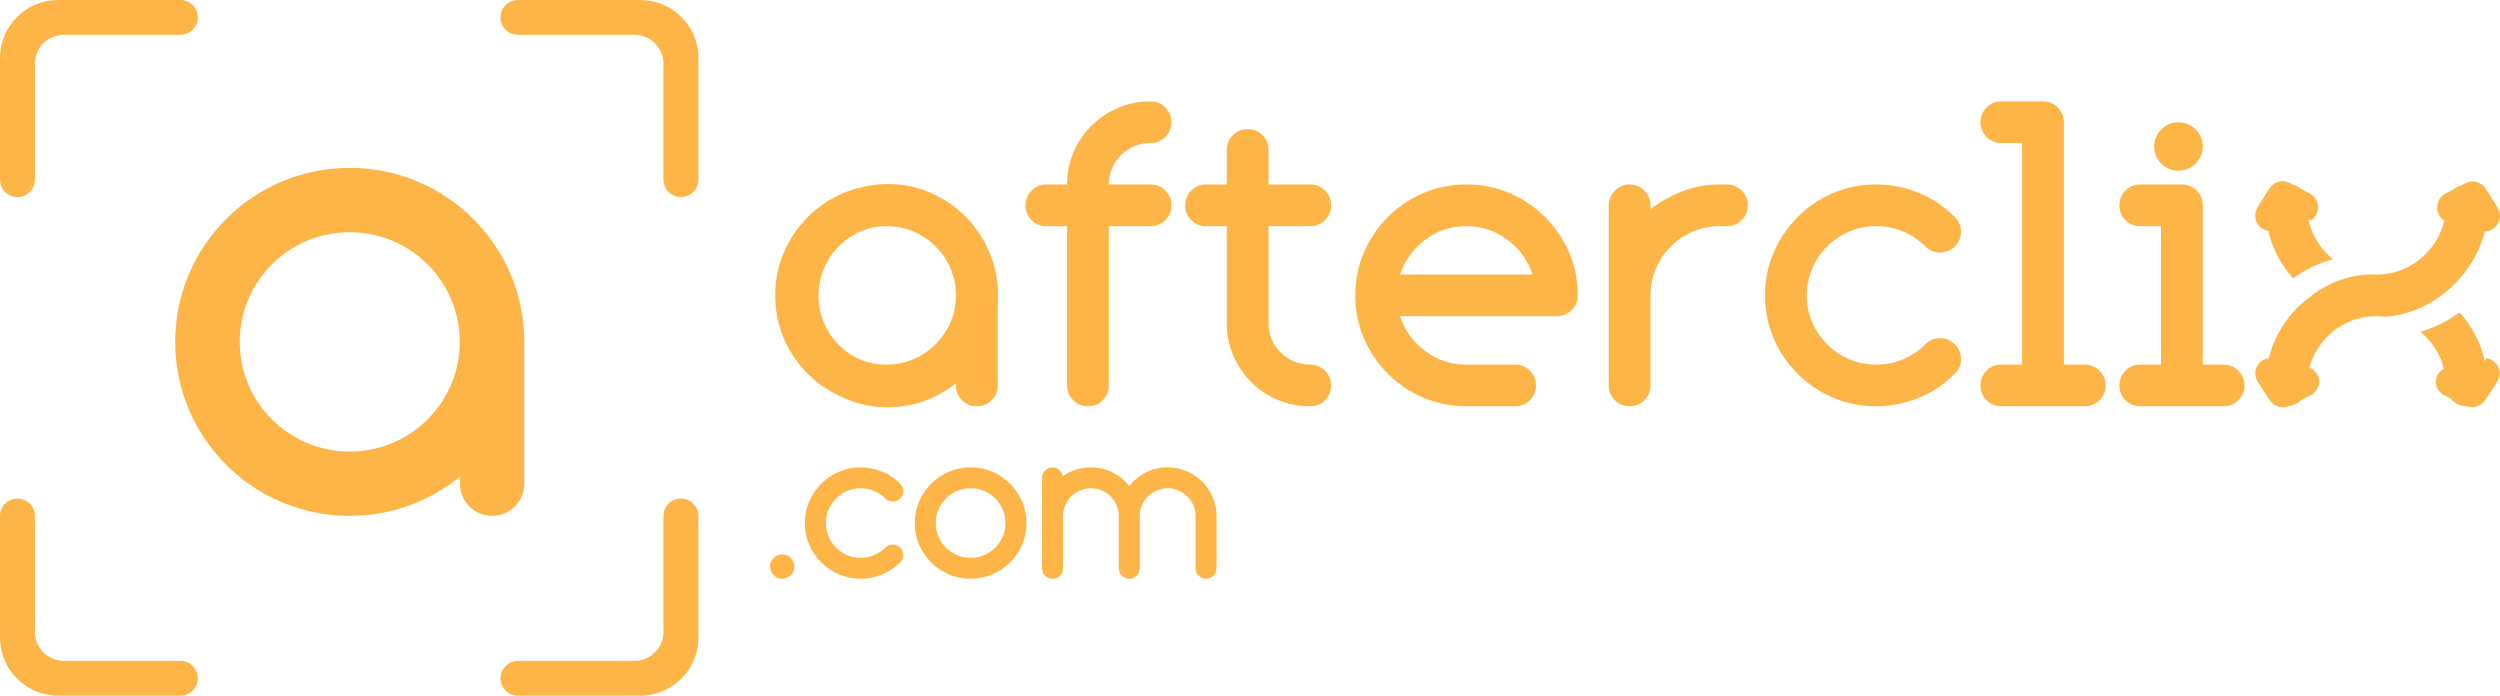 <svg xmlns="http://www.w3.org/2000/svg" xmlns:xlink="http://www.w3.org/1999/xlink" preserveAspectRatio="xMidYMid" width="115" height="32" viewBox="0 0 115 32">
  <defs>
    <style>
      .cls-1 {
        fill: #feb547;
        fill-rule: evenodd;
      }
    </style>
  </defs>
  <path d="M114.975,10.120 C114.890,10.435 114.609,10.641 114.300,10.648 C114.201,11.057 114.051,11.447 113.847,11.817 C113.451,12.533 112.934,13.125 112.294,13.591 C112.296,13.593 112.299,13.596 112.302,13.598 C111.538,14.160 110.639,14.514 109.715,14.571 C109.586,14.555 109.456,14.545 109.323,14.545 C108.881,14.545 108.467,14.627 108.080,14.792 C107.694,14.958 107.355,15.187 107.063,15.478 C106.770,15.770 106.541,16.109 106.376,16.494 C106.318,16.629 106.274,16.769 106.236,16.911 C106.567,17.042 106.754,17.392 106.658,17.736 C106.602,17.937 106.451,18.101 106.298,18.181 C106.173,18.245 106.018,18.321 105.856,18.401 C105.853,18.404 105.851,18.407 105.848,18.410 C105.694,18.563 105.511,18.649 105.302,18.676 C105.159,18.734 104.997,18.751 104.836,18.709 C104.655,18.663 104.509,18.553 104.416,18.411 C104.357,18.330 104.318,18.283 103.844,17.546 C103.908,17.645 103.668,17.337 103.765,16.991 C103.843,16.711 104.085,16.516 104.363,16.477 C104.459,16.094 104.596,15.724 104.784,15.371 C105.169,14.645 105.692,14.052 106.352,13.591 C106.347,13.588 106.343,13.585 106.339,13.582 C107.154,12.988 108.138,12.616 109.156,12.621 C109.212,12.624 109.266,12.629 109.323,12.629 C109.764,12.629 110.176,12.546 110.560,12.381 C110.943,12.215 111.280,11.987 111.573,11.695 C111.865,11.403 112.095,11.064 112.264,10.679 C112.340,10.506 112.396,10.328 112.438,10.146 C112.182,9.984 112.047,9.671 112.131,9.361 C112.186,9.156 112.335,8.988 112.485,8.908 C112.593,8.851 112.724,8.783 112.862,8.713 C112.977,8.615 113.105,8.548 113.248,8.514 C113.286,8.494 113.326,8.474 113.363,8.454 C113.524,8.354 113.724,8.317 113.921,8.370 C114.100,8.417 114.243,8.529 114.335,8.673 C114.393,8.756 114.431,8.804 114.897,9.554 C114.834,9.454 115.070,9.767 114.975,10.120 ZM104.789,11.817 C104.584,11.439 104.440,11.039 104.344,10.621 C104.075,10.578 103.840,10.391 103.764,10.110 C103.670,9.757 103.905,9.443 103.842,9.543 C104.308,8.792 104.346,8.744 104.403,8.661 C104.495,8.516 104.639,8.405 104.816,8.357 C105.014,8.305 105.214,8.341 105.375,8.442 C105.411,8.462 105.451,8.482 105.489,8.502 C105.632,8.535 105.760,8.603 105.874,8.701 C106.012,8.771 106.144,8.839 106.251,8.896 C106.401,8.977 106.550,9.144 106.605,9.349 C106.688,9.660 106.554,9.973 106.299,10.135 C106.265,10.122 106.229,10.112 106.193,10.100 C106.235,10.302 106.295,10.496 106.376,10.684 C106.541,11.066 106.770,11.403 107.063,11.695 C107.143,11.775 107.227,11.849 107.315,11.920 C106.629,12.113 106.015,12.414 105.482,12.809 C105.217,12.510 104.986,12.180 104.789,11.817 ZM102.284,18.688 L98.450,18.688 C98.183,18.688 97.957,18.595 97.772,18.410 C97.586,18.226 97.494,18.000 97.494,17.734 C97.494,17.469 97.586,17.242 97.772,17.054 C97.957,16.866 98.183,16.772 98.450,16.772 L99.406,16.772 L99.406,10.402 L98.450,10.402 C98.183,10.402 97.957,10.309 97.772,10.125 C97.586,9.940 97.494,9.715 97.494,9.449 C97.494,9.183 97.586,8.956 97.772,8.768 C97.957,8.580 98.183,8.486 98.450,8.486 L100.372,8.486 C100.638,8.486 100.864,8.580 101.050,8.768 C101.235,8.956 101.328,9.183 101.328,9.449 L101.328,16.772 L102.284,16.772 C102.550,16.772 102.778,16.866 102.967,17.054 C103.155,17.242 103.250,17.469 103.250,17.734 C103.250,18.000 103.155,18.226 102.967,18.410 C102.778,18.595 102.550,18.688 102.284,18.688 ZM100.206,7.853 C99.900,7.853 99.638,7.743 99.420,7.523 C99.202,7.303 99.093,7.040 99.093,6.735 C99.093,6.431 99.202,6.170 99.420,5.952 C99.638,5.735 99.900,5.626 100.206,5.626 C100.511,5.626 100.775,5.735 100.996,5.952 C101.217,6.170 101.328,6.431 101.328,6.735 C101.328,7.040 101.217,7.303 100.996,7.523 C100.775,7.743 100.511,7.853 100.206,7.853 ZM95.894,18.688 L92.060,18.688 C91.793,18.688 91.567,18.595 91.381,18.410 C91.196,18.226 91.103,18.000 91.103,17.734 C91.103,17.469 91.196,17.242 91.381,17.054 C91.567,16.866 91.793,16.772 92.060,16.772 L93.016,16.772 L93.016,6.579 L92.060,6.579 C91.793,6.579 91.567,6.486 91.381,6.298 C91.196,6.109 91.103,5.886 91.103,5.626 C91.103,5.361 91.196,5.134 91.381,4.946 C91.567,4.758 91.793,4.664 92.060,4.664 L93.981,4.664 C94.248,4.664 94.474,4.758 94.659,4.946 C94.845,5.134 94.938,5.361 94.938,5.626 L94.938,16.772 L95.894,16.772 C96.160,16.772 96.388,16.866 96.577,17.054 C96.765,17.242 96.859,17.469 96.859,17.734 C96.859,18.000 96.765,18.226 96.577,18.410 C96.388,18.595 96.160,18.688 95.894,18.688 ZM84.050,15.838 C84.343,16.130 84.682,16.358 85.069,16.524 C85.456,16.689 85.868,16.772 86.304,16.772 C86.746,16.772 87.160,16.689 87.547,16.524 C87.934,16.358 88.274,16.130 88.567,15.838 C88.755,15.650 88.980,15.556 89.240,15.556 C89.507,15.556 89.734,15.650 89.923,15.838 C90.112,16.026 90.206,16.253 90.206,16.519 C90.206,16.785 90.112,17.008 89.923,17.190 C89.416,17.696 88.850,18.072 88.225,18.318 C87.601,18.564 86.960,18.688 86.304,18.688 C85.595,18.688 84.931,18.555 84.313,18.289 C83.695,18.023 83.154,17.658 82.689,17.195 C82.224,16.731 81.858,16.190 81.591,15.571 C81.325,14.951 81.192,14.292 81.192,13.591 C81.192,12.885 81.325,12.223 81.591,11.607 C81.858,10.992 82.224,10.450 82.689,9.983 C83.154,9.517 83.697,9.150 84.318,8.884 C84.939,8.619 85.601,8.486 86.304,8.486 C86.954,8.486 87.593,8.609 88.221,8.855 C88.848,9.102 89.416,9.478 89.923,9.983 C90.112,10.171 90.206,10.398 90.206,10.664 C90.206,10.930 90.112,11.155 89.923,11.340 C89.734,11.525 89.507,11.617 89.240,11.617 C88.973,11.617 88.749,11.523 88.567,11.335 C88.274,11.044 87.934,10.815 87.547,10.650 C87.160,10.484 86.746,10.402 86.304,10.402 C85.861,10.402 85.448,10.484 85.065,10.650 C84.681,10.815 84.343,11.044 84.050,11.335 C83.757,11.627 83.528,11.966 83.362,12.352 C83.196,12.737 83.113,13.150 83.113,13.591 C83.113,14.032 83.196,14.444 83.362,14.827 C83.528,15.209 83.757,15.546 84.050,15.838 ZM79.435,10.402 L79.123,10.402 C78.681,10.402 78.266,10.484 77.879,10.650 C77.492,10.815 77.153,11.044 76.860,11.335 C76.567,11.627 76.338,11.966 76.172,12.352 C76.006,12.737 75.923,13.150 75.923,13.591 L75.923,17.734 C75.923,18.000 75.831,18.226 75.645,18.410 C75.460,18.595 75.234,18.688 74.967,18.688 C74.700,18.688 74.473,18.595 74.284,18.410 C74.096,18.226 74.001,18.000 74.001,17.734 L74.001,9.449 C74.001,9.183 74.096,8.956 74.284,8.768 C74.473,8.580 74.700,8.486 74.967,8.486 C75.234,8.486 75.460,8.580 75.645,8.768 C75.831,8.956 75.923,9.183 75.923,9.449 L75.923,9.623 C76.366,9.280 76.855,9.005 77.392,8.797 C77.928,8.589 78.505,8.486 79.123,8.486 L79.435,8.486 C79.702,8.486 79.930,8.580 80.118,8.768 C80.307,8.956 80.401,9.183 80.401,9.449 C80.401,9.715 80.307,9.940 80.118,10.125 C79.930,10.309 79.702,10.402 79.435,10.402 ZM71.611,14.545 L64.402,14.545 C64.616,15.193 65.000,15.726 65.553,16.144 C66.105,16.563 66.740,16.772 67.455,16.772 L69.699,16.772 C69.966,16.772 70.192,16.866 70.377,17.054 C70.562,17.242 70.655,17.469 70.655,17.734 C70.655,18.000 70.562,18.226 70.377,18.410 C70.192,18.595 69.966,18.688 69.699,18.688 L67.455,18.688 C66.746,18.688 66.083,18.555 65.465,18.289 C64.847,18.023 64.306,17.658 63.841,17.195 C63.376,16.731 63.010,16.190 62.743,15.571 C62.476,14.951 62.343,14.292 62.343,13.591 C62.343,12.885 62.476,12.223 62.743,11.607 C63.010,10.992 63.376,10.450 63.841,9.983 C64.306,9.517 64.849,9.150 65.470,8.884 C66.091,8.619 66.753,8.486 67.455,8.486 C68.164,8.486 68.827,8.619 69.445,8.884 C70.063,9.150 70.606,9.517 71.075,9.983 C71.543,10.450 71.910,10.992 72.177,11.607 C72.444,12.223 72.577,12.885 72.577,13.591 C72.577,13.858 72.483,14.083 72.294,14.268 C72.105,14.452 71.878,14.545 71.611,14.545 ZM70.050,11.744 C69.855,11.471 69.624,11.237 69.358,11.039 C69.091,10.841 68.797,10.685 68.475,10.572 C68.153,10.458 67.813,10.402 67.455,10.402 C66.733,10.402 66.097,10.614 65.548,11.039 C64.998,11.463 64.616,11.993 64.402,12.629 L70.499,12.629 C70.395,12.311 70.245,12.016 70.050,11.744 ZM58.914,16.217 C59.288,16.587 59.742,16.772 60.275,16.772 C60.542,16.772 60.768,16.866 60.953,17.054 C61.138,17.242 61.231,17.469 61.231,17.734 C61.231,18.000 61.138,18.226 60.953,18.410 C60.768,18.595 60.542,18.688 60.275,18.688 C59.742,18.688 59.241,18.589 58.772,18.391 C58.304,18.193 57.898,17.921 57.553,17.574 C57.208,17.227 56.935,16.822 56.733,16.358 C56.532,15.895 56.431,15.397 56.431,14.865 L56.431,10.402 L55.475,10.402 C55.208,10.402 54.982,10.309 54.797,10.125 C54.612,9.940 54.519,9.715 54.519,9.449 C54.519,9.183 54.612,8.956 54.797,8.768 C54.982,8.580 55.208,8.486 55.475,8.486 L56.431,8.486 L56.431,6.900 C56.431,6.635 56.525,6.408 56.714,6.220 C56.903,6.032 57.130,5.938 57.397,5.938 C57.663,5.938 57.890,6.032 58.075,6.220 C58.260,6.408 58.353,6.635 58.353,6.900 L58.353,8.486 L60.275,8.486 C60.542,8.486 60.768,8.580 60.953,8.768 C61.138,8.956 61.231,9.183 61.231,9.449 C61.231,9.715 61.138,9.940 60.953,10.125 C60.768,10.309 60.542,10.402 60.275,10.402 L58.353,10.402 L58.353,14.865 C58.353,15.397 58.540,15.848 58.914,16.217 ZM55.302,22.156 C55.506,22.359 55.667,22.598 55.784,22.871 C55.902,23.144 55.961,23.434 55.961,23.740 L55.961,26.142 C55.961,26.276 55.913,26.389 55.819,26.481 C55.724,26.574 55.610,26.621 55.476,26.621 C55.342,26.621 55.229,26.574 55.135,26.481 C55.042,26.389 54.996,26.276 54.996,26.142 L54.996,23.740 C54.996,23.561 54.962,23.395 54.895,23.242 C54.828,23.089 54.736,22.954 54.619,22.837 C54.501,22.719 54.366,22.628 54.212,22.561 C54.059,22.494 53.892,22.461 53.713,22.461 C53.533,22.461 53.366,22.494 53.210,22.561 C53.055,22.628 52.920,22.719 52.804,22.837 C52.688,22.954 52.597,23.089 52.530,23.242 C52.463,23.395 52.429,23.561 52.429,23.740 L52.429,26.142 C52.429,26.276 52.382,26.389 52.287,26.481 C52.192,26.574 52.080,26.621 51.949,26.621 C51.815,26.621 51.701,26.574 51.606,26.481 C51.512,26.389 51.464,26.276 51.464,26.142 L51.464,23.740 C51.464,23.561 51.431,23.395 51.364,23.242 C51.297,23.089 51.206,22.954 51.090,22.837 C50.974,22.719 50.838,22.628 50.683,22.561 C50.528,22.494 50.360,22.461 50.181,22.461 C50.001,22.461 49.835,22.494 49.681,22.561 C49.528,22.628 49.392,22.719 49.275,22.837 C49.157,22.954 49.065,23.089 48.998,23.242 C48.931,23.395 48.898,23.561 48.898,23.740 L48.898,26.142 C48.898,26.276 48.851,26.389 48.758,26.481 C48.665,26.574 48.551,26.621 48.418,26.621 C48.284,26.621 48.169,26.574 48.075,26.481 C47.980,26.389 47.933,26.276 47.933,26.142 L47.933,21.982 C47.933,21.849 47.980,21.735 48.075,21.640 C48.169,21.546 48.284,21.499 48.418,21.499 C48.532,21.499 48.634,21.540 48.724,21.621 C48.814,21.702 48.868,21.798 48.888,21.909 C49.067,21.776 49.268,21.674 49.488,21.604 C49.708,21.534 49.939,21.499 50.181,21.499 C50.543,21.499 50.876,21.576 51.180,21.731 C51.484,21.885 51.740,22.093 51.949,22.353 C52.155,22.093 52.410,21.885 52.713,21.731 C53.017,21.576 53.350,21.499 53.713,21.499 C54.019,21.499 54.310,21.558 54.584,21.674 C54.859,21.792 55.098,21.952 55.302,22.156 ZM53.607,8.768 C53.792,8.956 53.885,9.183 53.885,9.449 C53.885,9.715 53.792,9.940 53.607,10.125 C53.421,10.309 53.195,10.402 52.929,10.402 L51.007,10.402 L51.007,17.734 C51.007,18.000 50.914,18.226 50.729,18.410 C50.543,18.595 50.317,18.688 50.051,18.688 C49.784,18.688 49.556,18.595 49.368,18.410 C49.179,18.226 49.085,18.000 49.085,17.734 L49.085,10.402 L48.129,10.402 C47.862,10.402 47.636,10.309 47.451,10.125 C47.265,9.940 47.173,9.715 47.173,9.449 C47.173,9.183 47.265,8.956 47.451,8.768 C47.636,8.580 47.862,8.486 48.129,8.486 L49.085,8.486 C49.085,7.954 49.186,7.457 49.387,6.993 C49.589,6.529 49.862,6.126 50.207,5.782 C50.552,5.438 50.958,5.166 51.426,4.965 C51.895,4.764 52.395,4.664 52.929,4.664 C53.195,4.664 53.421,4.758 53.607,4.946 C53.792,5.134 53.885,5.361 53.885,5.626 C53.885,5.892 53.792,6.118 53.607,6.302 C53.421,6.487 53.195,6.579 52.929,6.579 C52.395,6.579 51.942,6.766 51.568,7.139 C51.194,7.512 51.007,7.961 51.007,8.486 L52.929,8.486 C53.195,8.486 53.421,8.580 53.607,8.768 ZM47.017,25.058 C46.883,25.368 46.698,25.639 46.463,25.871 C46.228,26.104 45.955,26.287 45.645,26.421 C45.335,26.554 45.002,26.621 44.646,26.621 C44.290,26.621 43.957,26.554 43.647,26.421 C43.337,26.287 43.065,26.104 42.831,25.871 C42.598,25.639 42.414,25.368 42.280,25.058 C42.146,24.749 42.079,24.417 42.079,24.062 C42.079,23.708 42.146,23.375 42.280,23.066 C42.414,22.757 42.598,22.485 42.831,22.251 C43.065,22.016 43.337,21.832 43.649,21.699 C43.961,21.565 44.293,21.499 44.646,21.499 C45.002,21.499 45.335,21.565 45.645,21.699 C45.955,21.832 46.228,22.016 46.463,22.251 C46.698,22.485 46.883,22.757 47.017,23.066 C47.151,23.375 47.218,23.708 47.218,24.062 C47.218,24.417 47.151,24.749 47.017,25.058 ZM46.128,23.440 C46.044,23.246 45.929,23.076 45.782,22.929 C45.635,22.783 45.465,22.668 45.271,22.585 C45.076,22.502 44.868,22.461 44.646,22.461 C44.424,22.461 44.217,22.502 44.024,22.585 C43.831,22.668 43.662,22.783 43.515,22.929 C43.368,23.076 43.252,23.246 43.169,23.440 C43.086,23.633 43.044,23.841 43.044,24.062 C43.044,24.283 43.086,24.490 43.169,24.682 C43.252,24.874 43.368,25.044 43.515,25.190 C43.662,25.337 43.832,25.451 44.026,25.534 C44.221,25.617 44.427,25.659 44.646,25.659 C44.868,25.659 45.076,25.617 45.271,25.534 C45.465,25.451 45.635,25.337 45.782,25.190 C45.929,25.044 46.044,24.874 46.128,24.680 C46.211,24.486 46.253,24.280 46.253,24.062 C46.253,23.841 46.211,23.633 46.128,23.440 ZM45.895,17.734 C45.895,18.000 45.800,18.226 45.612,18.410 C45.423,18.595 45.196,18.688 44.929,18.688 C44.662,18.688 44.436,18.595 44.251,18.410 C44.065,18.226 43.973,18.000 43.973,17.734 L43.973,17.630 C43.621,17.911 43.235,18.147 42.810,18.332 C42.196,18.600 41.536,18.733 40.832,18.733 C40.231,18.733 39.660,18.632 39.120,18.430 C39.081,18.415 39.045,18.396 39.008,18.379 C38.932,18.351 38.857,18.321 38.783,18.289 C38.165,18.023 37.623,17.658 37.158,17.195 C36.693,16.731 36.327,16.191 36.061,15.576 C35.794,14.960 35.661,14.298 35.661,13.591 C35.661,12.885 35.794,12.223 36.061,11.607 C36.327,10.992 36.693,10.450 37.158,9.983 C37.623,9.517 38.166,9.150 38.788,8.884 C39.130,8.738 39.486,8.633 39.854,8.567 C40.173,8.501 40.498,8.465 40.832,8.465 C41.530,8.465 42.188,8.599 42.805,8.866 C43.422,9.134 43.962,9.503 44.424,9.972 C44.886,10.442 45.250,10.987 45.515,11.607 C45.780,12.227 45.912,12.893 45.912,13.604 C45.912,13.748 45.906,13.890 45.895,14.030 C45.895,15.788 45.895,17.734 45.895,17.734 ZM43.724,12.352 C43.558,11.966 43.329,11.627 43.036,11.335 C42.744,11.044 42.404,10.815 42.017,10.650 C41.630,10.484 41.215,10.402 40.773,10.402 C40.665,10.402 40.559,10.407 40.455,10.417 C40.155,10.451 39.868,10.525 39.595,10.643 C39.211,10.809 38.873,11.039 38.582,11.333 C38.291,11.627 38.063,11.968 37.899,12.356 C37.734,12.744 37.651,13.160 37.651,13.604 C37.651,14.041 37.734,14.454 37.899,14.842 C38.063,15.231 38.291,15.572 38.582,15.865 C38.795,16.080 39.033,16.260 39.296,16.406 C39.375,16.448 39.455,16.488 39.539,16.524 C39.926,16.689 40.337,16.772 40.773,16.772 C41.215,16.772 41.630,16.689 42.017,16.524 C42.404,16.358 42.744,16.130 43.036,15.838 C43.329,15.546 43.558,15.208 43.724,14.822 C43.890,14.436 43.973,14.026 43.973,13.591 C43.973,13.150 43.890,12.737 43.724,12.352 ZM35.984,25.503 C36.136,25.503 36.268,25.557 36.379,25.666 C36.489,25.775 36.544,25.906 36.544,26.059 C36.544,26.212 36.489,26.344 36.379,26.455 C36.268,26.565 36.136,26.621 35.984,26.621 C35.831,26.621 35.699,26.565 35.589,26.455 C35.478,26.344 35.423,26.212 35.423,26.059 C35.423,25.906 35.478,25.775 35.589,25.666 C35.699,25.557 35.831,25.503 35.984,25.503 ZM29.449,32.000 L23.827,32.000 C23.383,32.000 23.023,31.642 23.023,31.200 C23.023,30.758 23.383,30.400 23.827,30.400 L29.181,30.400 C29.920,30.400 30.519,29.803 30.519,29.066 L30.519,23.733 C30.519,23.291 30.879,22.933 31.322,22.933 C31.766,22.933 32.126,23.291 32.126,23.733 L32.126,29.333 C32.126,30.806 30.927,32.000 29.449,32.000 ZM31.322,9.066 C30.879,9.066 30.519,8.708 30.519,8.266 L30.519,2.933 C30.519,2.197 29.920,1.600 29.181,1.600 L23.827,1.600 C23.383,1.600 23.023,1.242 23.023,0.800 C23.023,0.358 23.383,-0.000 23.827,-0.000 L29.449,-0.000 C30.927,-0.000 32.126,1.194 32.126,2.667 L32.126,8.266 C32.126,8.708 31.766,9.066 31.322,9.066 ZM24.109,15.885 C24.111,15.912 24.118,15.938 24.118,15.965 L24.118,22.251 C24.118,23.068 23.454,23.731 22.636,23.731 C21.818,23.731 21.155,23.068 21.155,22.251 L21.155,21.933 C19.773,23.056 18.010,23.731 16.089,23.731 C11.654,23.731 8.059,20.147 8.059,15.727 C8.059,11.306 11.654,7.723 16.089,7.723 C20.523,7.723 24.118,11.306 24.118,15.727 C24.118,15.780 24.111,15.832 24.109,15.885 ZM16.089,10.682 C13.293,10.682 11.028,12.940 11.028,15.727 C11.028,18.513 13.293,20.772 16.089,20.772 C18.884,20.772 21.149,18.513 21.149,15.727 C21.149,12.940 18.884,10.682 16.089,10.682 ZM8.299,1.600 L2.945,1.600 C2.206,1.600 1.606,2.197 1.606,2.933 L1.606,8.266 C1.606,8.708 1.247,9.066 0.803,9.066 C0.360,9.066 -0.000,8.708 -0.000,8.266 L-0.000,2.667 C-0.000,1.194 1.199,-0.000 2.677,-0.000 L8.299,-0.000 C8.743,-0.000 9.102,0.358 9.102,0.800 C9.102,1.242 8.743,1.600 8.299,1.600 ZM0.803,22.933 C1.247,22.933 1.606,23.291 1.606,23.733 L1.606,29.066 C1.606,29.803 2.206,30.400 2.945,30.400 L8.299,30.400 C8.743,30.400 9.102,30.758 9.102,31.200 C9.102,31.642 8.743,32.000 8.299,32.000 L2.677,32.000 C1.199,32.000 -0.000,30.806 -0.000,29.333 L-0.000,23.733 C-0.000,23.291 0.360,22.933 0.803,22.933 ZM37.776,22.251 C38.010,22.016 38.282,21.832 38.594,21.699 C38.906,21.565 39.238,21.499 39.591,21.499 C39.918,21.499 40.238,21.561 40.554,21.684 C40.869,21.808 41.154,21.997 41.408,22.251 C41.503,22.345 41.550,22.459 41.550,22.593 C41.550,22.726 41.503,22.839 41.408,22.932 C41.314,23.025 41.199,23.071 41.065,23.071 C40.932,23.071 40.819,23.024 40.727,22.929 C40.581,22.783 40.410,22.668 40.216,22.585 C40.021,22.502 39.813,22.461 39.591,22.461 C39.369,22.461 39.162,22.502 38.969,22.585 C38.776,22.668 38.607,22.783 38.460,22.929 C38.313,23.076 38.198,23.246 38.114,23.440 C38.031,23.633 37.989,23.841 37.989,24.062 C37.989,24.283 38.031,24.490 38.114,24.682 C38.198,24.874 38.313,25.044 38.460,25.190 C38.607,25.337 38.777,25.451 38.971,25.534 C39.166,25.617 39.372,25.659 39.591,25.659 C39.813,25.659 40.021,25.617 40.216,25.534 C40.410,25.451 40.581,25.337 40.727,25.190 C40.822,25.096 40.935,25.049 41.065,25.049 C41.199,25.049 41.314,25.096 41.408,25.190 C41.503,25.285 41.550,25.399 41.550,25.532 C41.550,25.666 41.503,25.778 41.408,25.869 C41.154,26.123 40.870,26.312 40.556,26.435 C40.243,26.559 39.921,26.621 39.591,26.621 C39.235,26.621 38.902,26.554 38.592,26.421 C38.282,26.287 38.010,26.104 37.776,25.871 C37.543,25.639 37.359,25.367 37.225,25.056 C37.091,24.745 37.024,24.414 37.024,24.062 C37.024,23.708 37.091,23.375 37.225,23.066 C37.359,22.757 37.543,22.485 37.776,22.251 ZM113.847,15.376 C114.064,15.774 114.208,16.194 114.306,16.630 C114.327,16.579 114.348,16.528 114.365,16.474 C114.642,16.513 114.884,16.708 114.962,16.989 C115.058,17.335 114.819,17.644 114.883,17.545 C114.409,18.282 114.370,18.330 114.312,18.411 C114.218,18.553 114.072,18.663 113.891,18.709 C113.747,18.746 113.604,18.731 113.473,18.687 C113.207,18.685 112.982,18.593 112.797,18.410 C112.775,18.388 112.767,18.361 112.748,18.338 C112.636,18.283 112.521,18.226 112.432,18.180 C112.279,18.101 112.128,17.936 112.072,17.735 C111.985,17.422 112.137,17.113 112.412,16.959 C112.371,16.801 112.330,16.644 112.264,16.494 C112.095,16.109 111.865,15.770 111.573,15.478 C111.496,15.402 111.415,15.330 111.332,15.262 C112.008,15.064 112.615,14.761 113.141,14.365 C113.408,14.668 113.644,15.005 113.847,15.376 Z" class="cls-1"/>
</svg>
